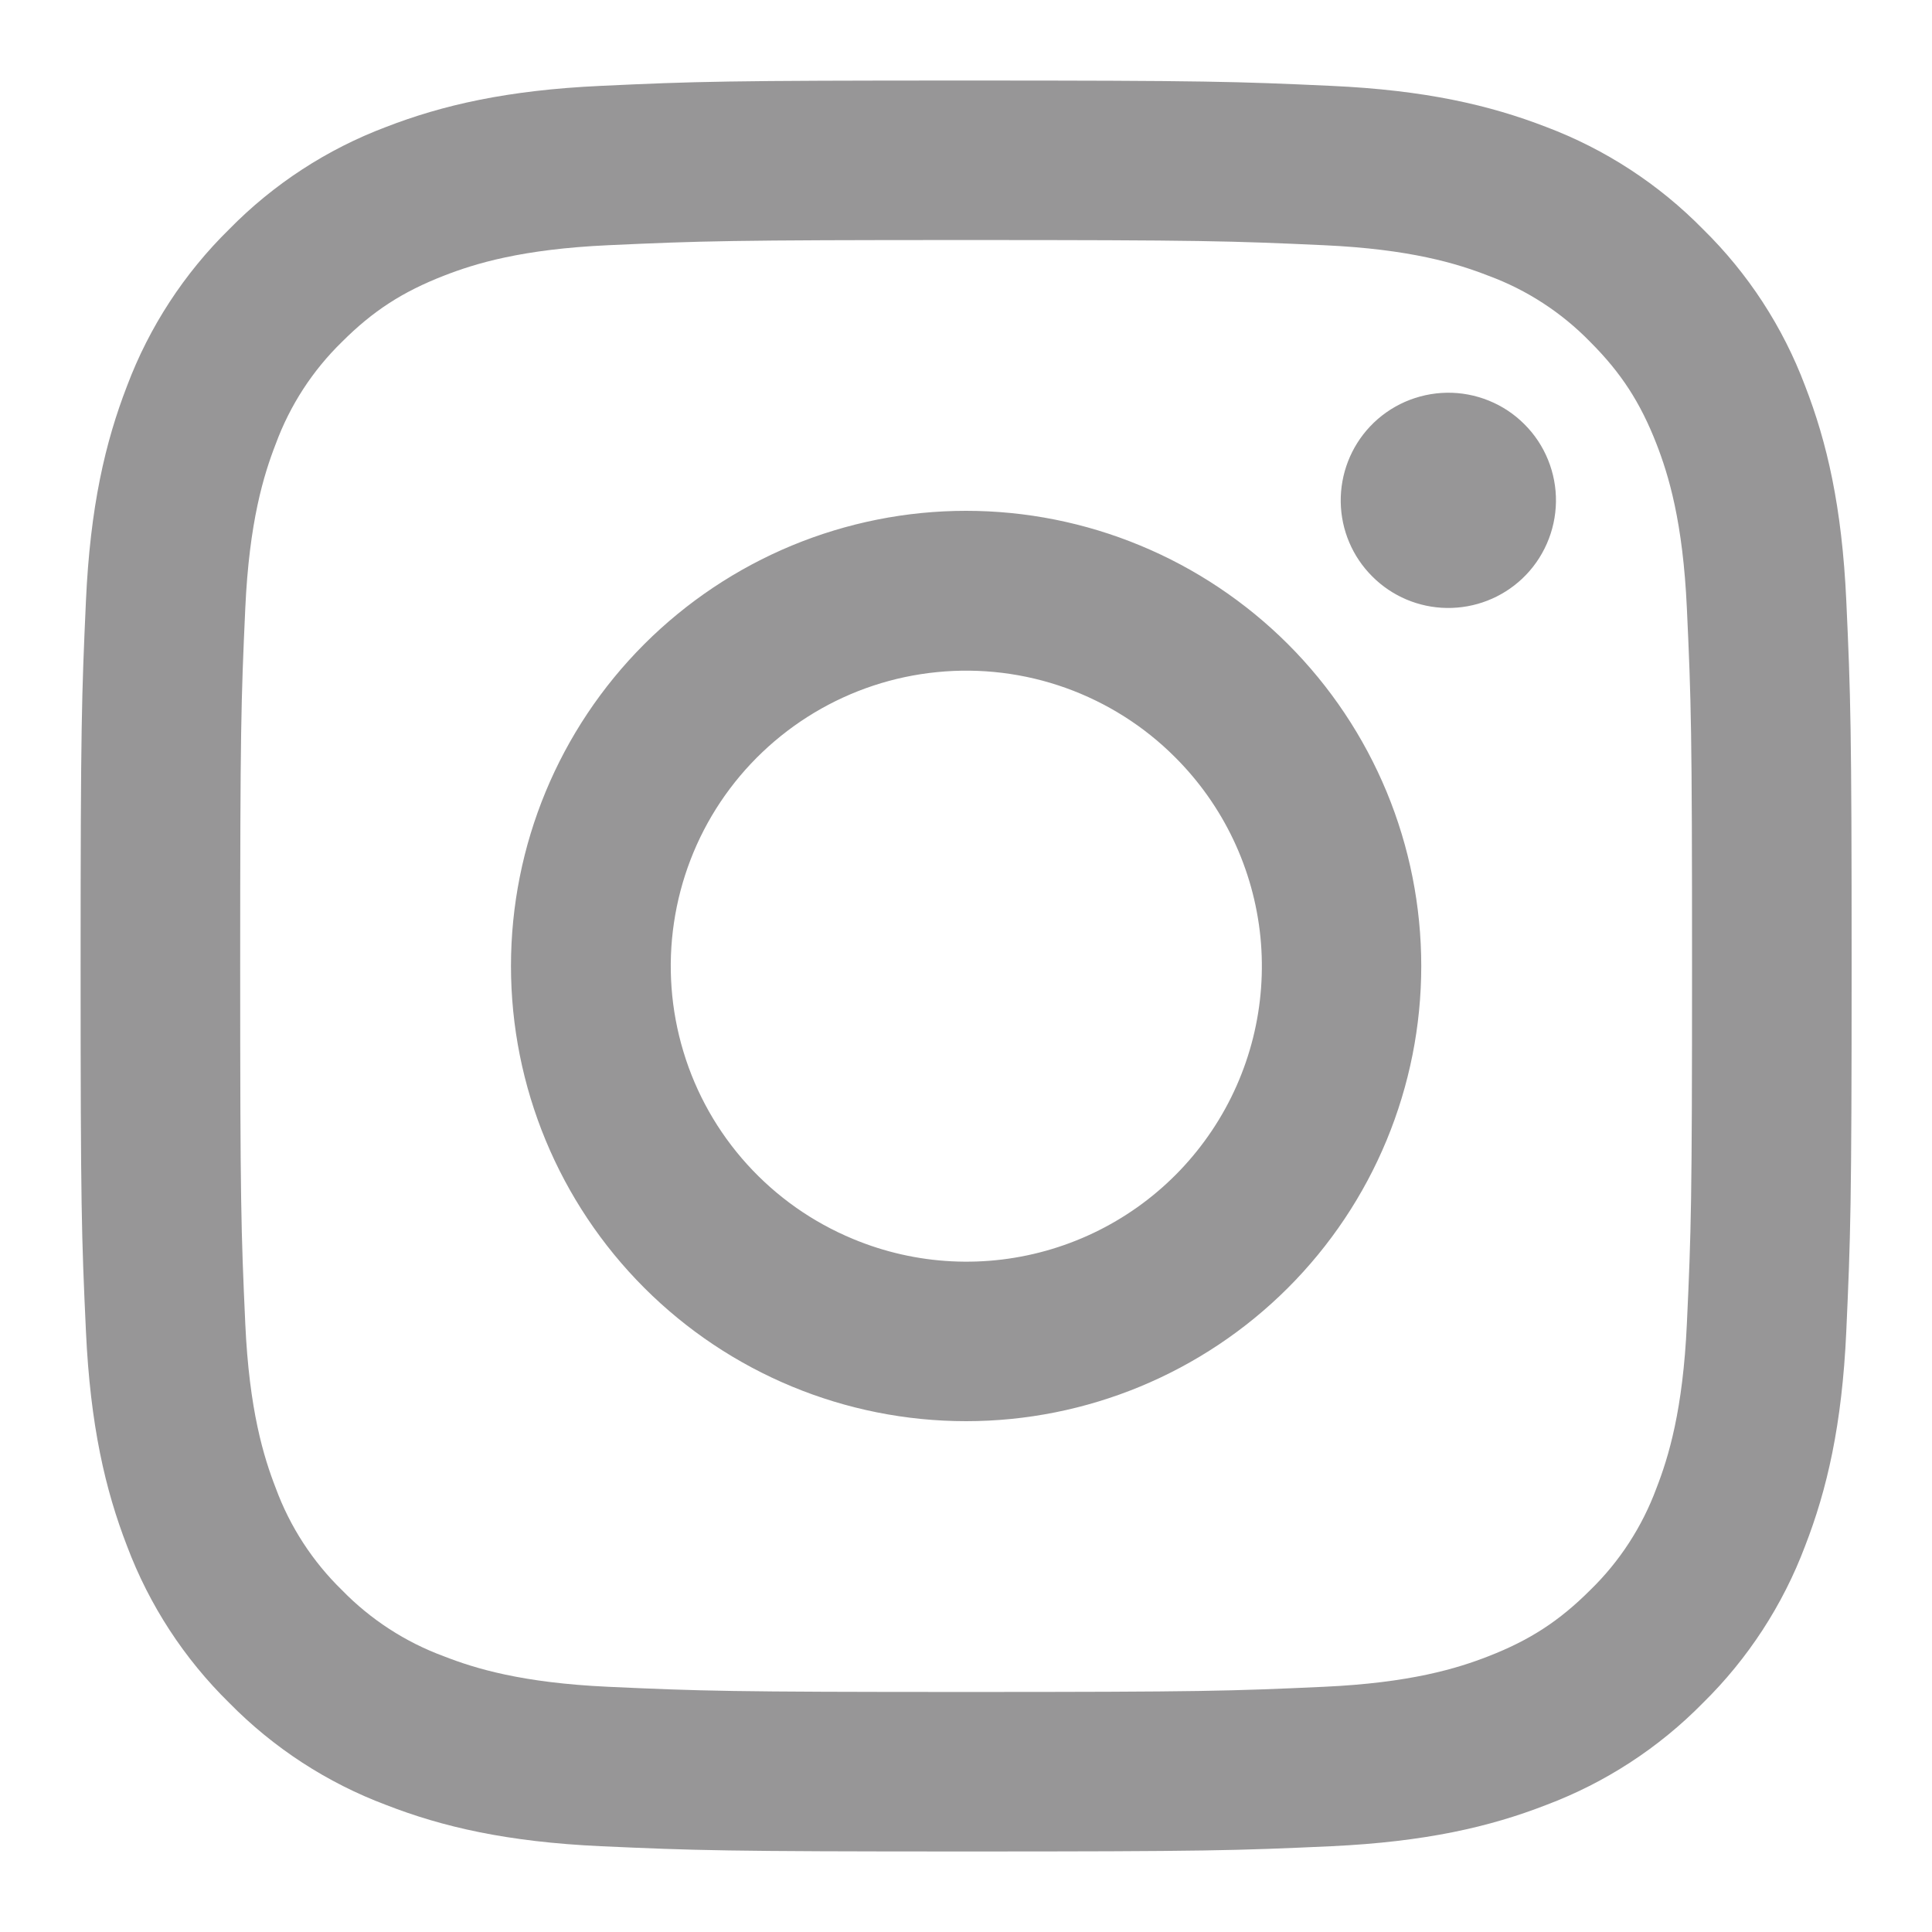 <svg width="25" height="25" viewBox="0 0 25 25" fill="none" xmlns="http://www.w3.org/2000/svg">
<path fill-rule="evenodd" clip-rule="evenodd" d="M7.777 1.111C8.999 1.054 9.389 1.042 12.501 1.042C15.614 1.042 16.003 1.055 17.224 1.111C18.445 1.166 19.278 1.361 20.008 1.643C20.771 1.931 21.464 2.382 22.037 2.966C22.62 3.538 23.07 4.229 23.358 4.994C23.641 5.723 23.835 6.556 23.891 7.775C23.947 8.999 23.96 9.389 23.96 12.5C23.96 15.613 23.946 16.002 23.891 17.224C23.836 18.443 23.641 19.276 23.358 20.005C23.07 20.77 22.619 21.463 22.037 22.035C21.464 22.619 20.771 23.069 20.008 23.356C19.278 23.64 18.445 23.833 17.226 23.89C16.003 23.946 15.614 23.958 12.501 23.958C9.389 23.958 8.999 23.945 7.777 23.89C6.559 23.834 5.725 23.64 4.996 23.356C4.231 23.069 3.539 22.618 2.966 22.035C2.383 21.463 1.932 20.771 1.644 20.006C1.362 19.277 1.168 18.444 1.112 17.225C1.055 16.001 1.043 15.611 1.043 12.5C1.043 9.388 1.057 8.998 1.112 7.777C1.167 6.556 1.362 5.723 1.644 4.994C1.932 4.229 2.384 3.537 2.967 2.965C3.539 2.382 4.231 1.931 4.995 1.643C5.724 1.361 6.558 1.167 7.776 1.111H7.777ZM17.131 3.173C15.923 3.118 15.561 3.106 12.501 3.106C9.442 3.106 9.079 3.118 7.871 3.173C6.753 3.224 6.147 3.41 5.743 3.568C5.209 3.776 4.826 4.023 4.425 4.424C4.045 4.794 3.753 5.244 3.569 5.742C3.412 6.146 3.225 6.752 3.174 7.87C3.119 9.078 3.108 9.441 3.108 12.5C3.108 15.559 3.119 15.922 3.174 17.13C3.225 18.248 3.412 18.854 3.569 19.258C3.752 19.755 4.045 20.206 4.425 20.576C4.795 20.956 5.246 21.249 5.743 21.432C6.147 21.59 6.753 21.776 7.871 21.827C9.079 21.882 9.441 21.894 12.501 21.894C15.562 21.894 15.923 21.882 17.131 21.827C18.249 21.776 18.855 21.59 19.26 21.432C19.794 21.224 20.176 20.977 20.577 20.576C20.958 20.206 21.25 19.755 21.434 19.258C21.591 18.854 21.777 18.248 21.828 17.13C21.884 15.922 21.895 15.559 21.895 12.5C21.895 9.441 21.884 9.078 21.828 7.87C21.777 6.752 21.591 6.146 21.434 5.742C21.225 5.207 20.978 4.825 20.577 4.424C20.207 4.044 19.757 3.751 19.26 3.568C18.855 3.41 18.249 3.224 17.131 3.173ZM11.038 16.032C11.855 16.373 12.765 16.419 13.613 16.162C14.46 15.906 15.192 15.364 15.684 14.627C16.176 13.891 16.397 13.007 16.31 12.126C16.222 11.245 15.832 10.422 15.204 9.797C14.805 9.397 14.321 9.092 13.789 8.901C13.257 8.711 12.689 8.641 12.127 8.697C11.564 8.752 11.021 8.932 10.537 9.222C10.052 9.513 9.637 9.907 9.323 10.377C9.009 10.847 8.804 11.381 8.721 11.94C8.638 12.499 8.68 13.069 8.844 13.61C9.007 14.151 9.289 14.649 9.669 15.068C10.048 15.486 10.516 15.816 11.038 16.032ZM8.337 8.335C8.884 7.789 9.533 7.355 10.247 7.059C10.962 6.763 11.728 6.61 12.501 6.61C13.275 6.61 14.041 6.763 14.755 7.059C15.47 7.355 16.119 7.789 16.666 8.335C17.213 8.882 17.647 9.532 17.943 10.246C18.239 10.961 18.391 11.727 18.391 12.5C18.391 13.274 18.239 14.039 17.943 14.754C17.647 15.469 17.213 16.118 16.666 16.665C15.561 17.769 14.063 18.39 12.501 18.39C10.939 18.39 9.441 17.769 8.337 16.665C7.232 15.56 6.612 14.062 6.612 12.5C6.612 10.938 7.232 9.44 8.337 8.335ZM19.697 7.488C19.833 7.36 19.941 7.206 20.016 7.035C20.091 6.865 20.131 6.681 20.134 6.495C20.137 6.309 20.102 6.124 20.032 5.951C19.962 5.778 19.858 5.621 19.726 5.49C19.595 5.358 19.438 5.254 19.265 5.184C19.092 5.114 18.907 5.079 18.721 5.082C18.535 5.085 18.351 5.125 18.18 5.2C18.01 5.275 17.856 5.383 17.728 5.519C17.48 5.782 17.344 6.133 17.349 6.495C17.354 6.857 17.5 7.203 17.757 7.459C18.013 7.716 18.359 7.862 18.721 7.867C19.084 7.872 19.434 7.736 19.697 7.488Z" fill="#979697"/>
</svg>
